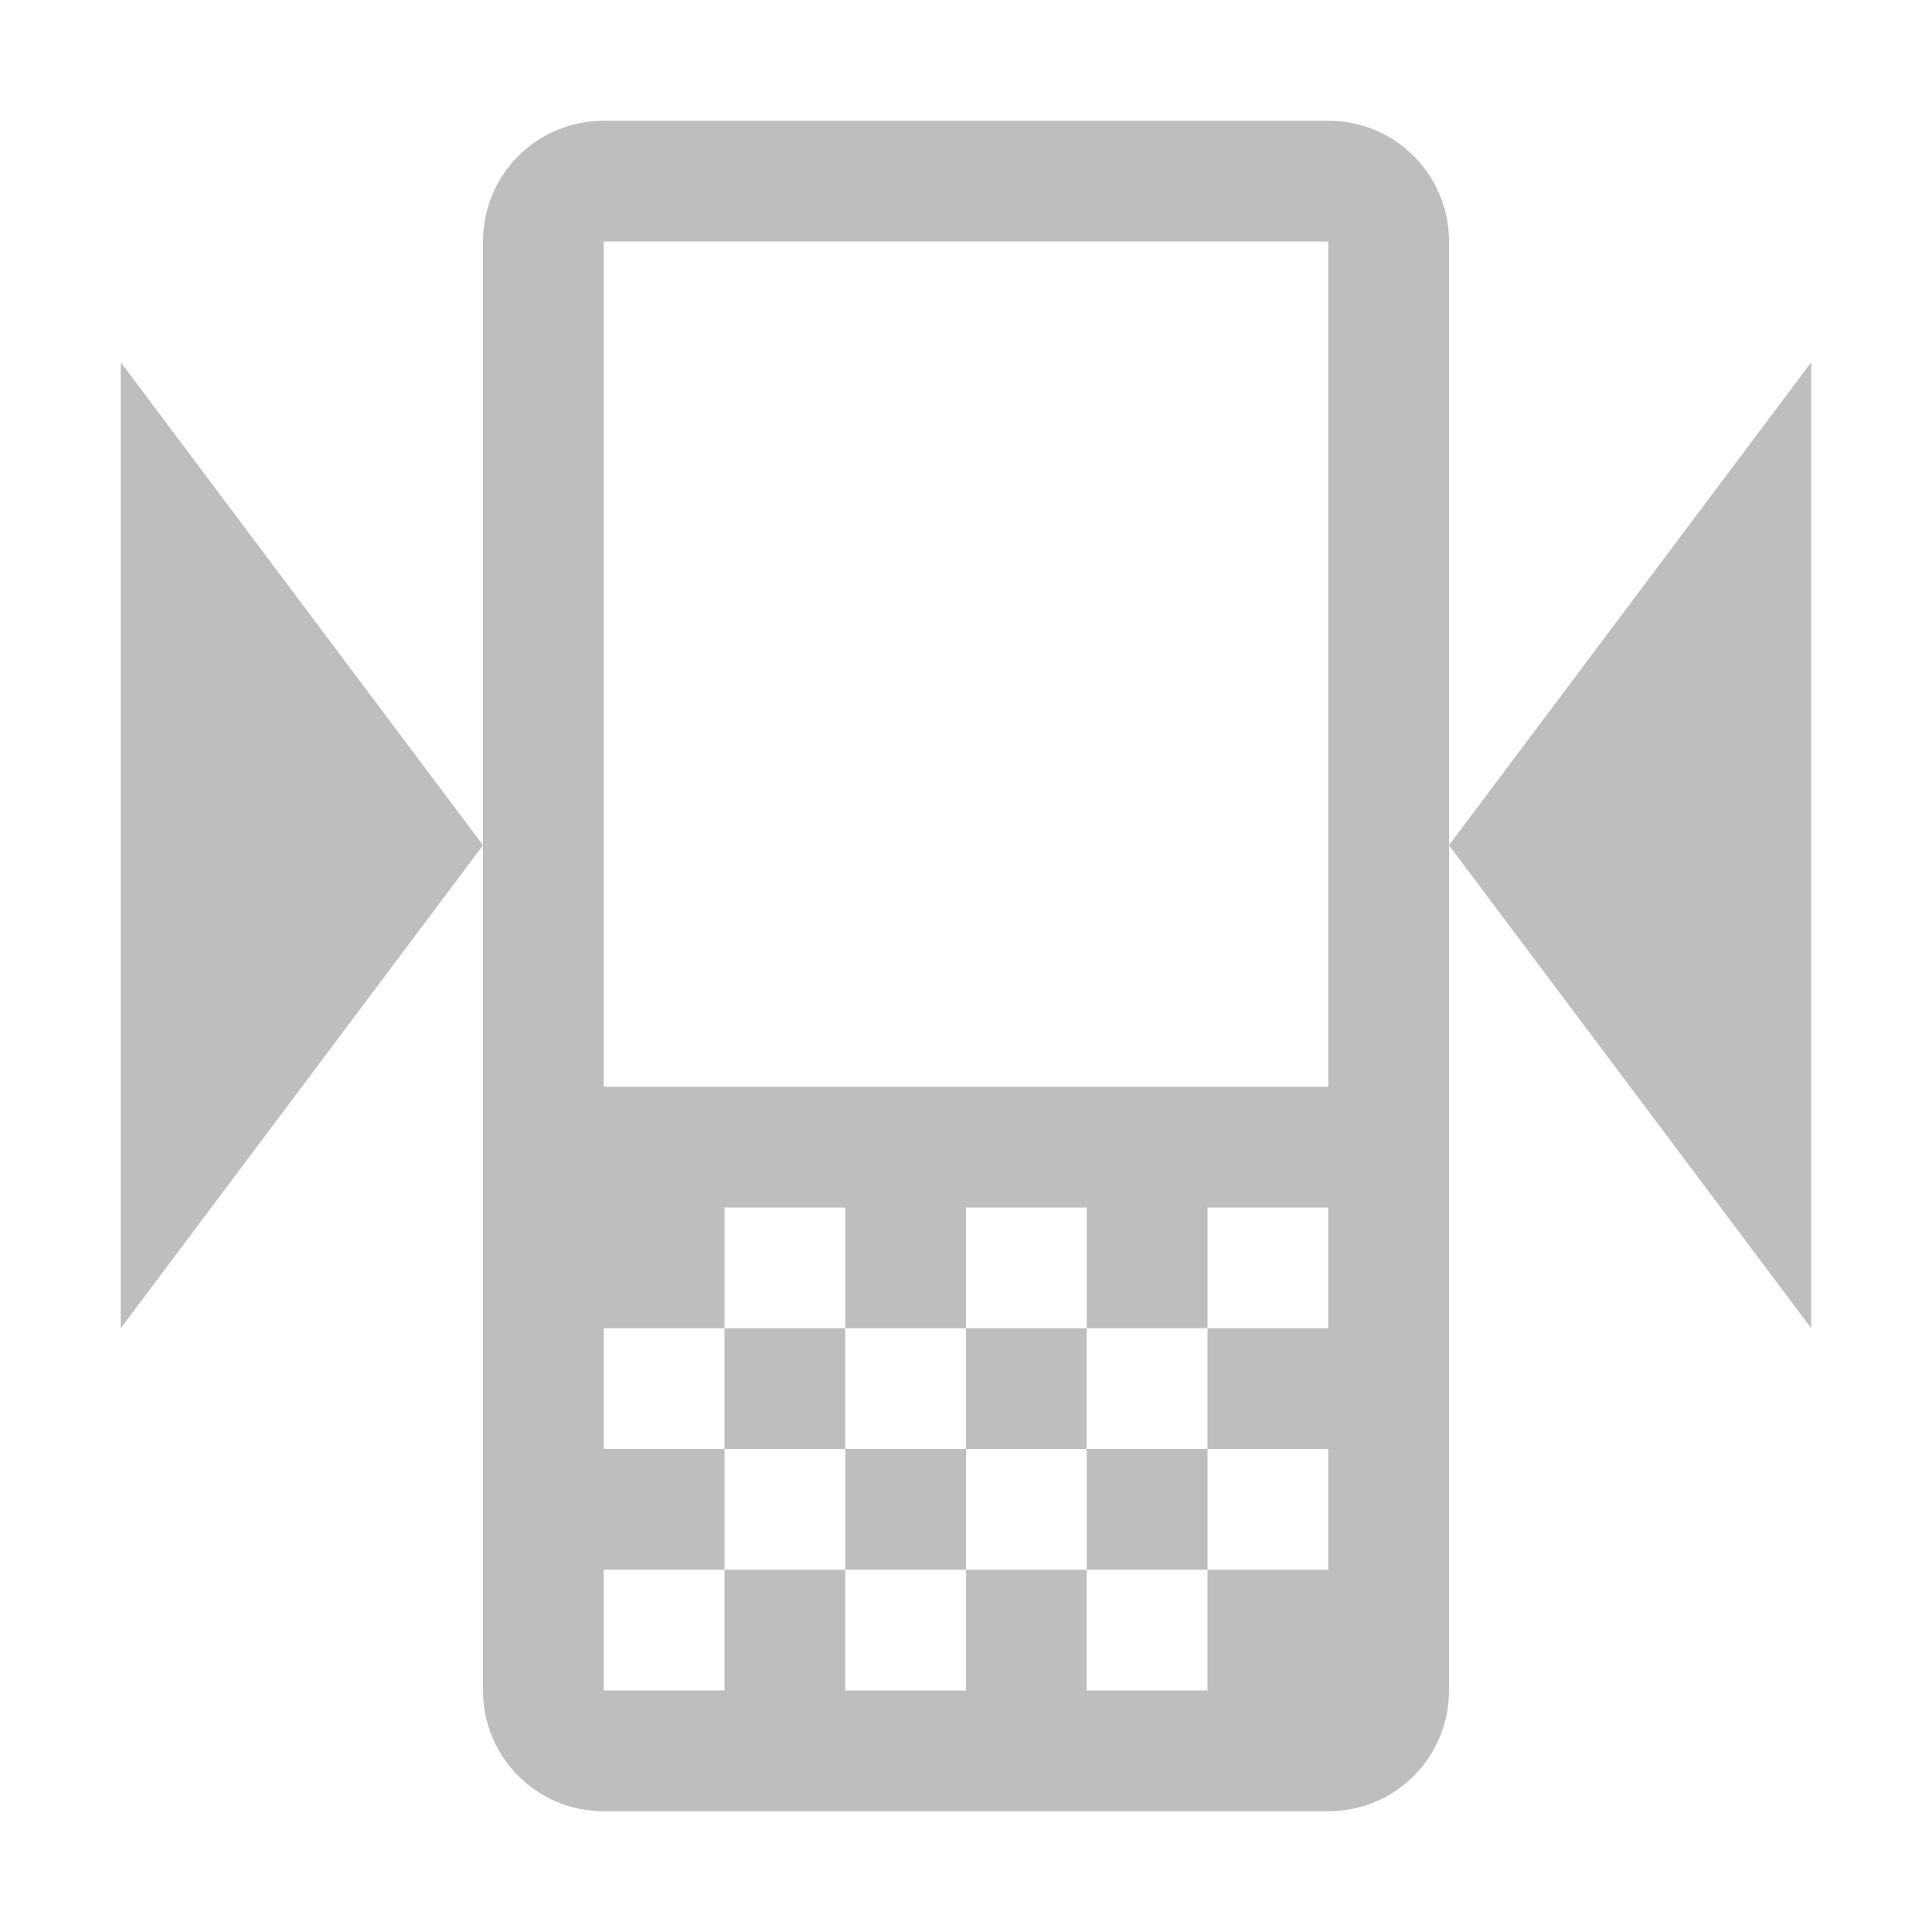 <svg height="16" width="16" xmlns="http://www.w3.org/2000/svg" xmlns:xlink="http://www.w3.org/1999/xlink"><filter id="a" color-interpolation-filters="sRGB"><feBlend in2="BackgroundImage" mode="darken"/></filter><g fill="#bebebe"><g enable-background="new" filter="url(#a)" transform="translate(-441 123)"><path d="m446-122c-.554 0-1 .446-1 1v12c0 .554.446 1 1 1h6c.554 0 1-.446 1-1v-12c0-.554-.446-1-1-1zm0 1h6v7h-6zm1 8h1v1h1v-1h1v1h1v-1h1v1h-1v1h1v1h-1v1h-1v-1h-1v1h-1v-1h-1v1h-1v-1h1v-1h-1v-1h1zm0 1v1h1v-1zm1 1v1h1v-1zm1 0h1v-1h-1zm1 0v1h1v-1z" fill="#bebebe"/></g><path d="m1 3 3 4-3 4zm14 0-3 4 3 4z" fill="#bebebe"/></g></svg>